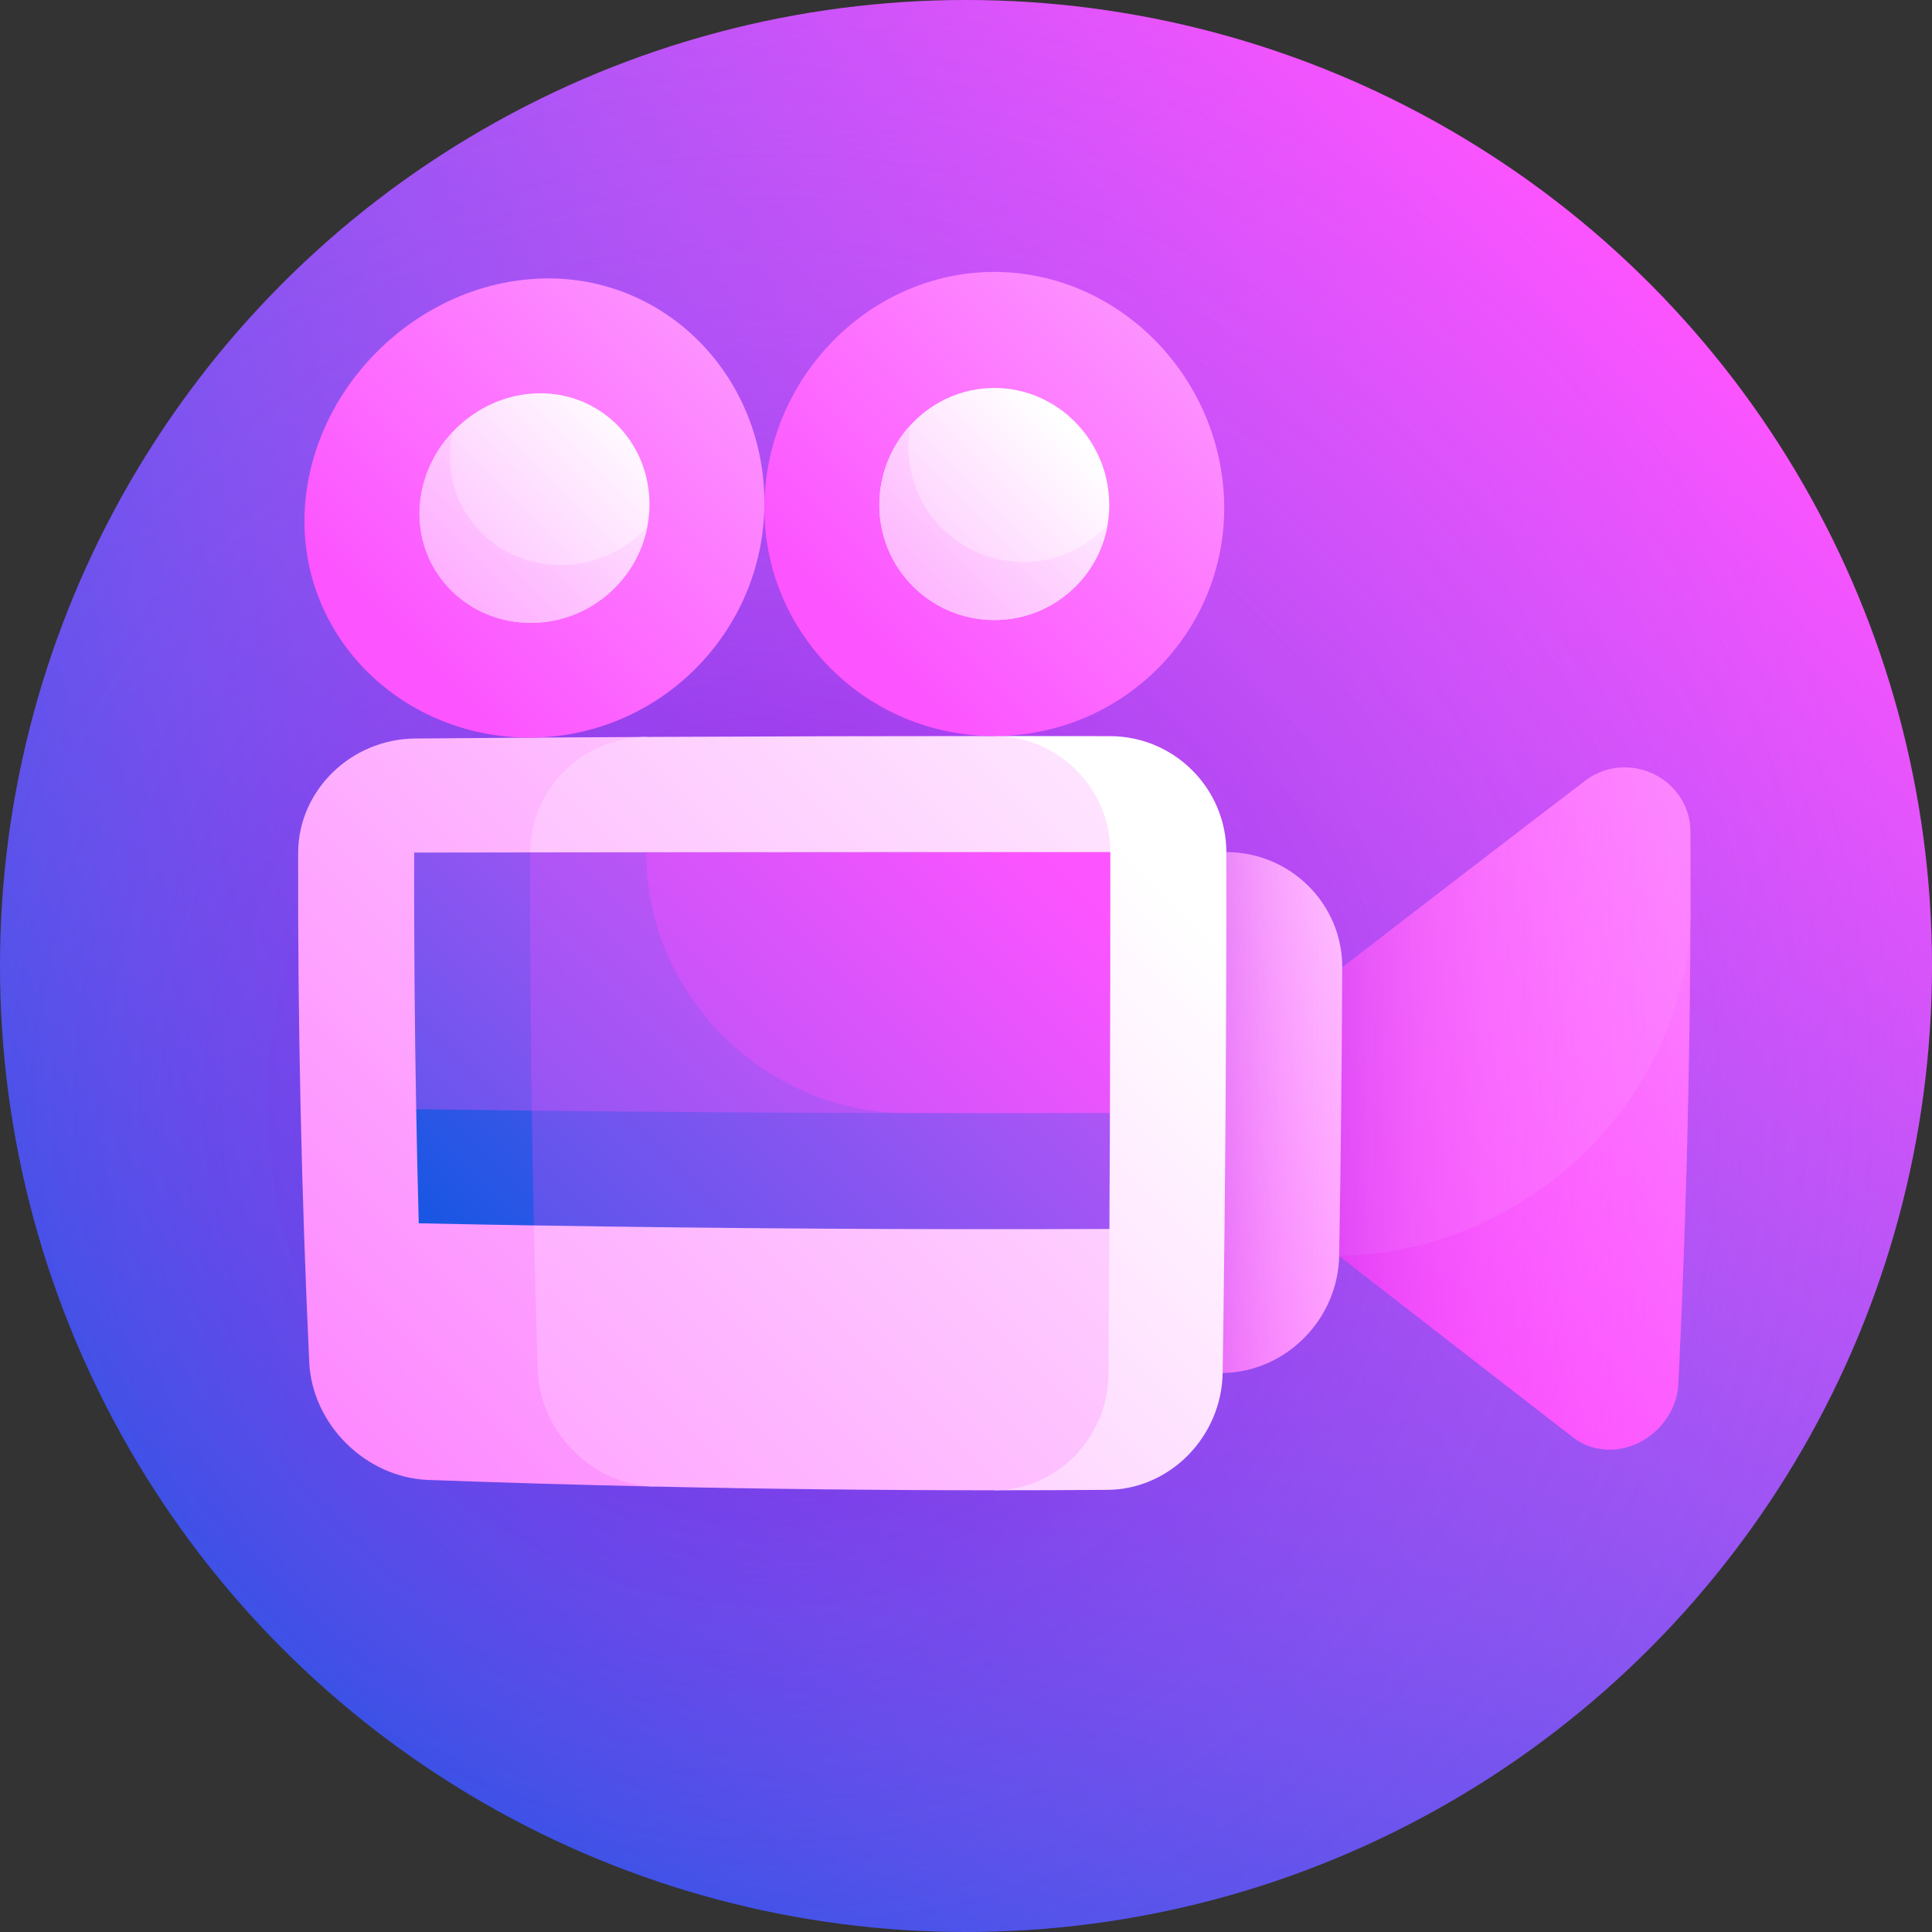<svg id="Capa_1" enable-background="new 0 0 512 512" height="512" viewBox="0 0 512 512" width="512" xmlns="http://www.w3.org/2000/svg" xmlns:xlink="http://www.w3.org/1999/xlink"><rect x="0" y="0" width="512" height="512" fill="#333333" stroke="none"/><linearGradient id="lg1"><stop offset="0" stop-color="#0056e0"/><stop offset="1" stop-color="#fc54ff"/></linearGradient><linearGradient id="SVGID_1_" gradientUnits="userSpaceOnUse" x1="74.981" x2="437.02" xlink:href="#lg1" y1="437.019" y2="74.98"/><radialGradient id="SVGID_2_" cx="204.282" cy="292.507" gradientUnits="userSpaceOnUse" r="323.702"><stop offset=".005" stop-color="#8d00db" stop-opacity=".66"/><stop offset=".199" stop-color="#b01ae6" stop-opacity=".532"/><stop offset=".421" stop-color="#d133f1" stop-opacity=".384"/><stop offset=".635" stop-color="#e945f9" stop-opacity=".242"/><stop offset=".833" stop-color="#f750fd" stop-opacity=".111"/><stop offset="1" stop-color="#fc54ff" stop-opacity="0"/></radialGradient><linearGradient id="lg2"><stop offset="0" stop-color="#fc54ff"/><stop offset=".22" stop-color="#fd75ff"/><stop offset=".702" stop-color="#fec8ff"/><stop offset="1" stop-color="#fff"/></linearGradient><linearGradient id="SVGID_3_" gradientUnits="userSpaceOnUse" x1="385.213" x2="673.417" xlink:href="#lg2" y1="367.668" y2="79.464"/><linearGradient id="SVGID_4_" gradientUnits="userSpaceOnUse" x1="266.855" x2="743.555" xlink:href="#lg2" y1="401.901" y2="-74.799"/><linearGradient id="SVGID_5_" gradientUnits="userSpaceOnUse" x1="329.468" x2="492.302" y1="293.772" y2="293.772"><stop offset=".005" stop-color="#8d00db" stop-opacity=".66"/><stop offset=".055" stop-color="#a613e3" stop-opacity=".627"/><stop offset=".123" stop-color="#c127ec" stop-opacity=".582"/><stop offset=".201" stop-color="#d738f3" stop-opacity=".53"/><stop offset=".292" stop-color="#e844f8" stop-opacity=".47"/><stop offset=".404" stop-color="#f34dfc" stop-opacity=".395"/><stop offset=".562" stop-color="#fa53fe" stop-opacity=".291"/><stop offset="1" stop-color="#fc54ff" stop-opacity="0"/></linearGradient><linearGradient id="SVGID_6_" gradientUnits="userSpaceOnUse" x1="146.261" x2="471.437" xlink:href="#lg2" y1="479.239" y2="154.063"/><linearGradient id="SVGID_7_" gradientUnits="userSpaceOnUse" x1="301.772" x2="363.335" y1="294.833" y2="294.833"><stop offset=".005" stop-color="#8d00db" stop-opacity=".66"/><stop offset=".077" stop-color="#9d0ce0" stop-opacity=".612"/><stop offset=".253" stop-color="#bf26eb" stop-opacity=".496"/><stop offset=".432" stop-color="#da3af4" stop-opacity=".377"/><stop offset=".614" stop-color="#ed49fa" stop-opacity=".256"/><stop offset=".801" stop-color="#f851fe" stop-opacity=".132"/><stop offset="1" stop-color="#fc54ff" stop-opacity="0"/></linearGradient><linearGradient id="SVGID_8_" gradientUnits="userSpaceOnUse" x1="-72.689" x2="347.262" xlink:href="#lg2" y1="502.846" y2="82.895"/><linearGradient id="SVGID_9_" gradientUnits="userSpaceOnUse" x1="-123.057" x2="326.114" xlink:href="#lg2" y1="702.583" y2="253.411"/><linearGradient id="SVGID_10_" gradientUnits="userSpaceOnUse" x1="-117.388" x2="370.506" xlink:href="#lg2" y1="629.684" y2="141.791"/><linearGradient id="SVGID_11_" gradientUnits="userSpaceOnUse" x1="89.881" x2="318.738" xlink:href="#lg1" y1="345.36" y2="116.503"/><linearGradient id="SVGID_12_" gradientUnits="userSpaceOnUse" x1="-5.808" x2="253.3" xlink:href="#lg1" y1="391.292" y2="132.185"/><linearGradient id="SVGID_13_" gradientUnits="userSpaceOnUse" x1="72.31" x2="348.655" xlink:href="#lg1" y1="455.171" y2="178.826"/><linearGradient id="SVGID_14_" gradientUnits="userSpaceOnUse" x1="-44.53" x2="282.443" xlink:href="#lg1" y1="495.479" y2="168.506"/><linearGradient id="SVGID_15_" gradientUnits="userSpaceOnUse" x1="-59.556" x2="271.554" xlink:href="#lg1" y1="552.663" y2="221.553"/><linearGradient id="SVGID_16_" gradientUnits="userSpaceOnUse" x1="105.975" x2="315.862" xlink:href="#lg2" y1="171.349" y2="-38.538"/><linearGradient id="SVGID_17_" gradientUnits="userSpaceOnUse" x1="31.108" x2="168.071" xlink:href="#lg2" y1="245.445" y2="108.482"/><linearGradient id="SVGID_18_" gradientUnits="userSpaceOnUse" x1="50.434" x2="176.634" xlink:href="#lg2" y1="226.133" y2="99.933"/><linearGradient id="SVGID_19_" gradientUnits="userSpaceOnUse" x1="227.816" x2="434.603" xlink:href="#lg2" y1="169.73" y2="-37.058"/><linearGradient id="SVGID_20_" gradientUnits="userSpaceOnUse" x1="148.25" x2="283.192" xlink:href="#lg2" y1="248.934" y2="113.992"/><linearGradient id="SVGID_21_" gradientUnits="userSpaceOnUse" x1="167.238" x2="291.691" xlink:href="#lg2" y1="229.968" y2="105.516"/><g><circle cx="256" cy="256" fill="url(#SVGID_1_)" r="256"/><circle cx="256" cy="256" fill="url(#SVGID_2_)" r="256"/><path d="m354.888 332.828c21.023 16.346 41.771 32.449 62.092 48.16 2.847 2.201 6.414 3.317 10.148 3.177 9.264-.357 17.197-8.176 17.652-17.417 2.026-41.916 3.097-83.832 3.211-125.748-30.831 30.063-62.11 60.859-93.103 91.828z" fill="url(#SVGID_3_)"/><path d="m430.681 203.367c-3.815-.03-7.509 1.195-10.502 3.478-21.364 16.306-42.907 32.881-64.475 49.577-10.296 12.766-20.617 25.578-30.922 38.411 10.123 12.723 20.172 25.396 30.105 37.995 50.314-.851 92.882-42.329 93.102-91.828.019-6.916.012-13.832-.022-20.748-.044-9.245-7.814-16.808-17.286-16.885z" fill="url(#SVGID_4_)"/><path d="m430.681 203.367c-3.815-.03-7.509 1.195-10.502 3.478-21.364 16.306-42.907 32.881-64.475 49.577-10.296 12.766-20.617 25.578-30.922 38.411 10.123 12.723 20.172 25.396 30.105 37.995 21.023 16.346 41.771 32.449 62.092 48.16 2.847 2.201 6.414 3.317 10.148 3.177 9.264-.357 17.197-8.176 17.652-17.417 2.361-48.832 3.424-97.664 3.189-146.496-.045-9.245-7.815-16.808-17.287-16.885z" fill="url(#SVGID_5_)"/><path d="m324.997 225.833c-10.229 22.994-20.56 46.051-30.855 69.125 10.132 23.02 20.137 45.993 29.876 68.875 16.686-.206 30.557-14.14 30.871-31.005.442-25.469.714-50.938.816-76.406.069-16.869-13.73-30.568-30.708-30.589z" fill="url(#SVGID_6_)"/><path d="m324.997 225.833c-10.229 22.994-20.56 46.051-30.855 69.125 10.132 23.02 20.137 45.993 29.876 68.875 16.686-.206 30.557-14.14 30.871-31.005.442-25.469.714-50.938.816-76.406.069-16.869-13.73-30.568-30.708-30.589z" fill="url(#SVGID_7_)"/><path d="m109.963 195.714c-16.95.171-30.905 13.742-30.953 30.286-.122 45 .857 90 2.939 135 .791 16.542 15.015 30.578 31.551 31.203 20 .729 40 1.313 60 1.75-1.857-66.219-2.565-132.438-2.122-198.656-20.472.105-40.944.244-61.415.417z" fill="url(#SVGID_8_)"/><path d="m294.207 195.089c-10.236-.018-20.472-.026-30.707-.026v199.875c10 0 20-.036 30-.109 16.538-.126 30.235-14.063 30.517-30.995.694-46 1.02-92 .98-138-.019-16.929-13.839-30.709-30.79-30.745z" fill="url(#SVGID_9_)"/><path d="m293.758 364.099c.096-12.803.179-25.608.247-38.411-14.486-16.585-29.123-33.246-43.808-49.911 14.65-16.644 29.368-33.318 44.051-49.959-.012-16.963-13.797-30.752-30.748-30.755-30.707 0-61.415.078-92.122.234-16.95.101-30.838 13.818-30.871 30.599-.082 45.625.571 91.25 1.959 136.875.537 16.779 14.497 30.806 31.034 31.183 30 .656 60 .984 90 .984 16.538-.006 30.104-13.872 30.258-30.839z" fill="url(#SVGID_10_)"/><path d="m110.974 324.188c10.168.208 20.337.396 30.505.563 19.901-19.944 40.166-40.195 60.575-60.583-30.686 10.139-61.3 20.132-91.76 29.791.182 10.076.408 20.151.68 30.229z" fill="url(#SVGID_11_)"/><path d="m109.758 225.942c-.051 22.672.128 45.344.536 68.016 10.214.139 20.427.264 30.641.375 10.05-11.295 20.188-22.667 30.377-34.091-10.297-11.498-20.577-22.954-30.806-34.347-10.249.015-20.498.03-30.748.047z" fill="url(#SVGID_12_)"/><path d="m217.416 264.203c-25.575 10.182-51.091 20.269-76.48 30.13.145 10.14.327 20.277.544 30.417 50.842.833 101.684 1.146 152.526.938.054-10.244.1-20.486.136-30.729-25.499-10.174-51.097-20.47-76.726-30.756z" fill="url(#SVGID_13_)"/><path d="m171.255 225.859c-10.249.011-20.499.022-30.748.036-.041 22.813.102 45.625.429 68.438 33.195.361 66.389.576 99.584.644-23.043-23.101-46.234-46.219-69.265-69.118z" fill="url(#SVGID_14_)"/><path d="m171.255 225.859c-.024 37.908 31.256 68.993 69.264 69.117 17.874.036 35.748.03 53.622-.019.082-23.047.117-46.094.107-69.141-40.997-.012-81.995.001-122.993.043z" fill="url(#SVGID_15_)"/><path d="m202.575 133.833c.285-33.898-26.055-61.04-59.075-60.021-33.005 1.052-61.513 29.162-62.776 62.188-1.228 33.033 26.013 59.618 59.946 59.479 33.948-.186 61.555-27.738 61.905-61.646z" fill="url(#SVGID_16_)"/><path d="m172.112 134.172c.27-16.894-12.958-30.348-29.646-29.942-16.685.412-30.771 14.354-31.279 31.025-.505 16.675 12.947 29.996 29.864 29.808 16.92-.191 30.782-14 31.061-30.891z" fill="url(#SVGID_17_)"/><path d="m148.959 149.743c-16.882.214-30.259-13.087-29.704-29.793.059-1.857.295-3.669.673-5.44-5.191 5.529-8.509 12.817-8.741 20.745-.505 16.675 12.947 29.996 29.864 29.808 15.041-.176 27.666-11.103 30.471-25.406-5.668 6.098-13.704 9.959-22.563 10.086z" fill="url(#SVGID_18_)"/><path d="m324.425 133.833c-.489-33.832-27.913-61.758-60.925-61.771-33.013.015-60.436 27.942-60.925 61.771-.439 33.839 26.985 61.206 60.925 61.229 33.94-.021 61.364-27.388 60.925-61.229z" fill="url(#SVGID_19_)"/><path d="m293.963 133.63c-.119-16.965-13.776-30.816-30.463-30.817-16.687.002-30.343 13.855-30.463 30.817-.113 16.967 13.544 30.68 30.463 30.683 16.919-.002 30.575-13.716 30.463-30.683z" fill="url(#SVGID_20_)"/><path d="m271.136 148.941c-16.884-.021-30.514-13.734-30.412-30.71.009-1.883.195-3.722.524-5.511-5.038 5.504-8.164 12.852-8.211 20.91-.113 16.967 13.544 30.68 30.463 30.683 15.039 0 27.503-10.848 29.995-25.176-5.536 6.036-13.501 9.813-22.359 9.804z" fill="url(#SVGID_21_)"/></g></svg>